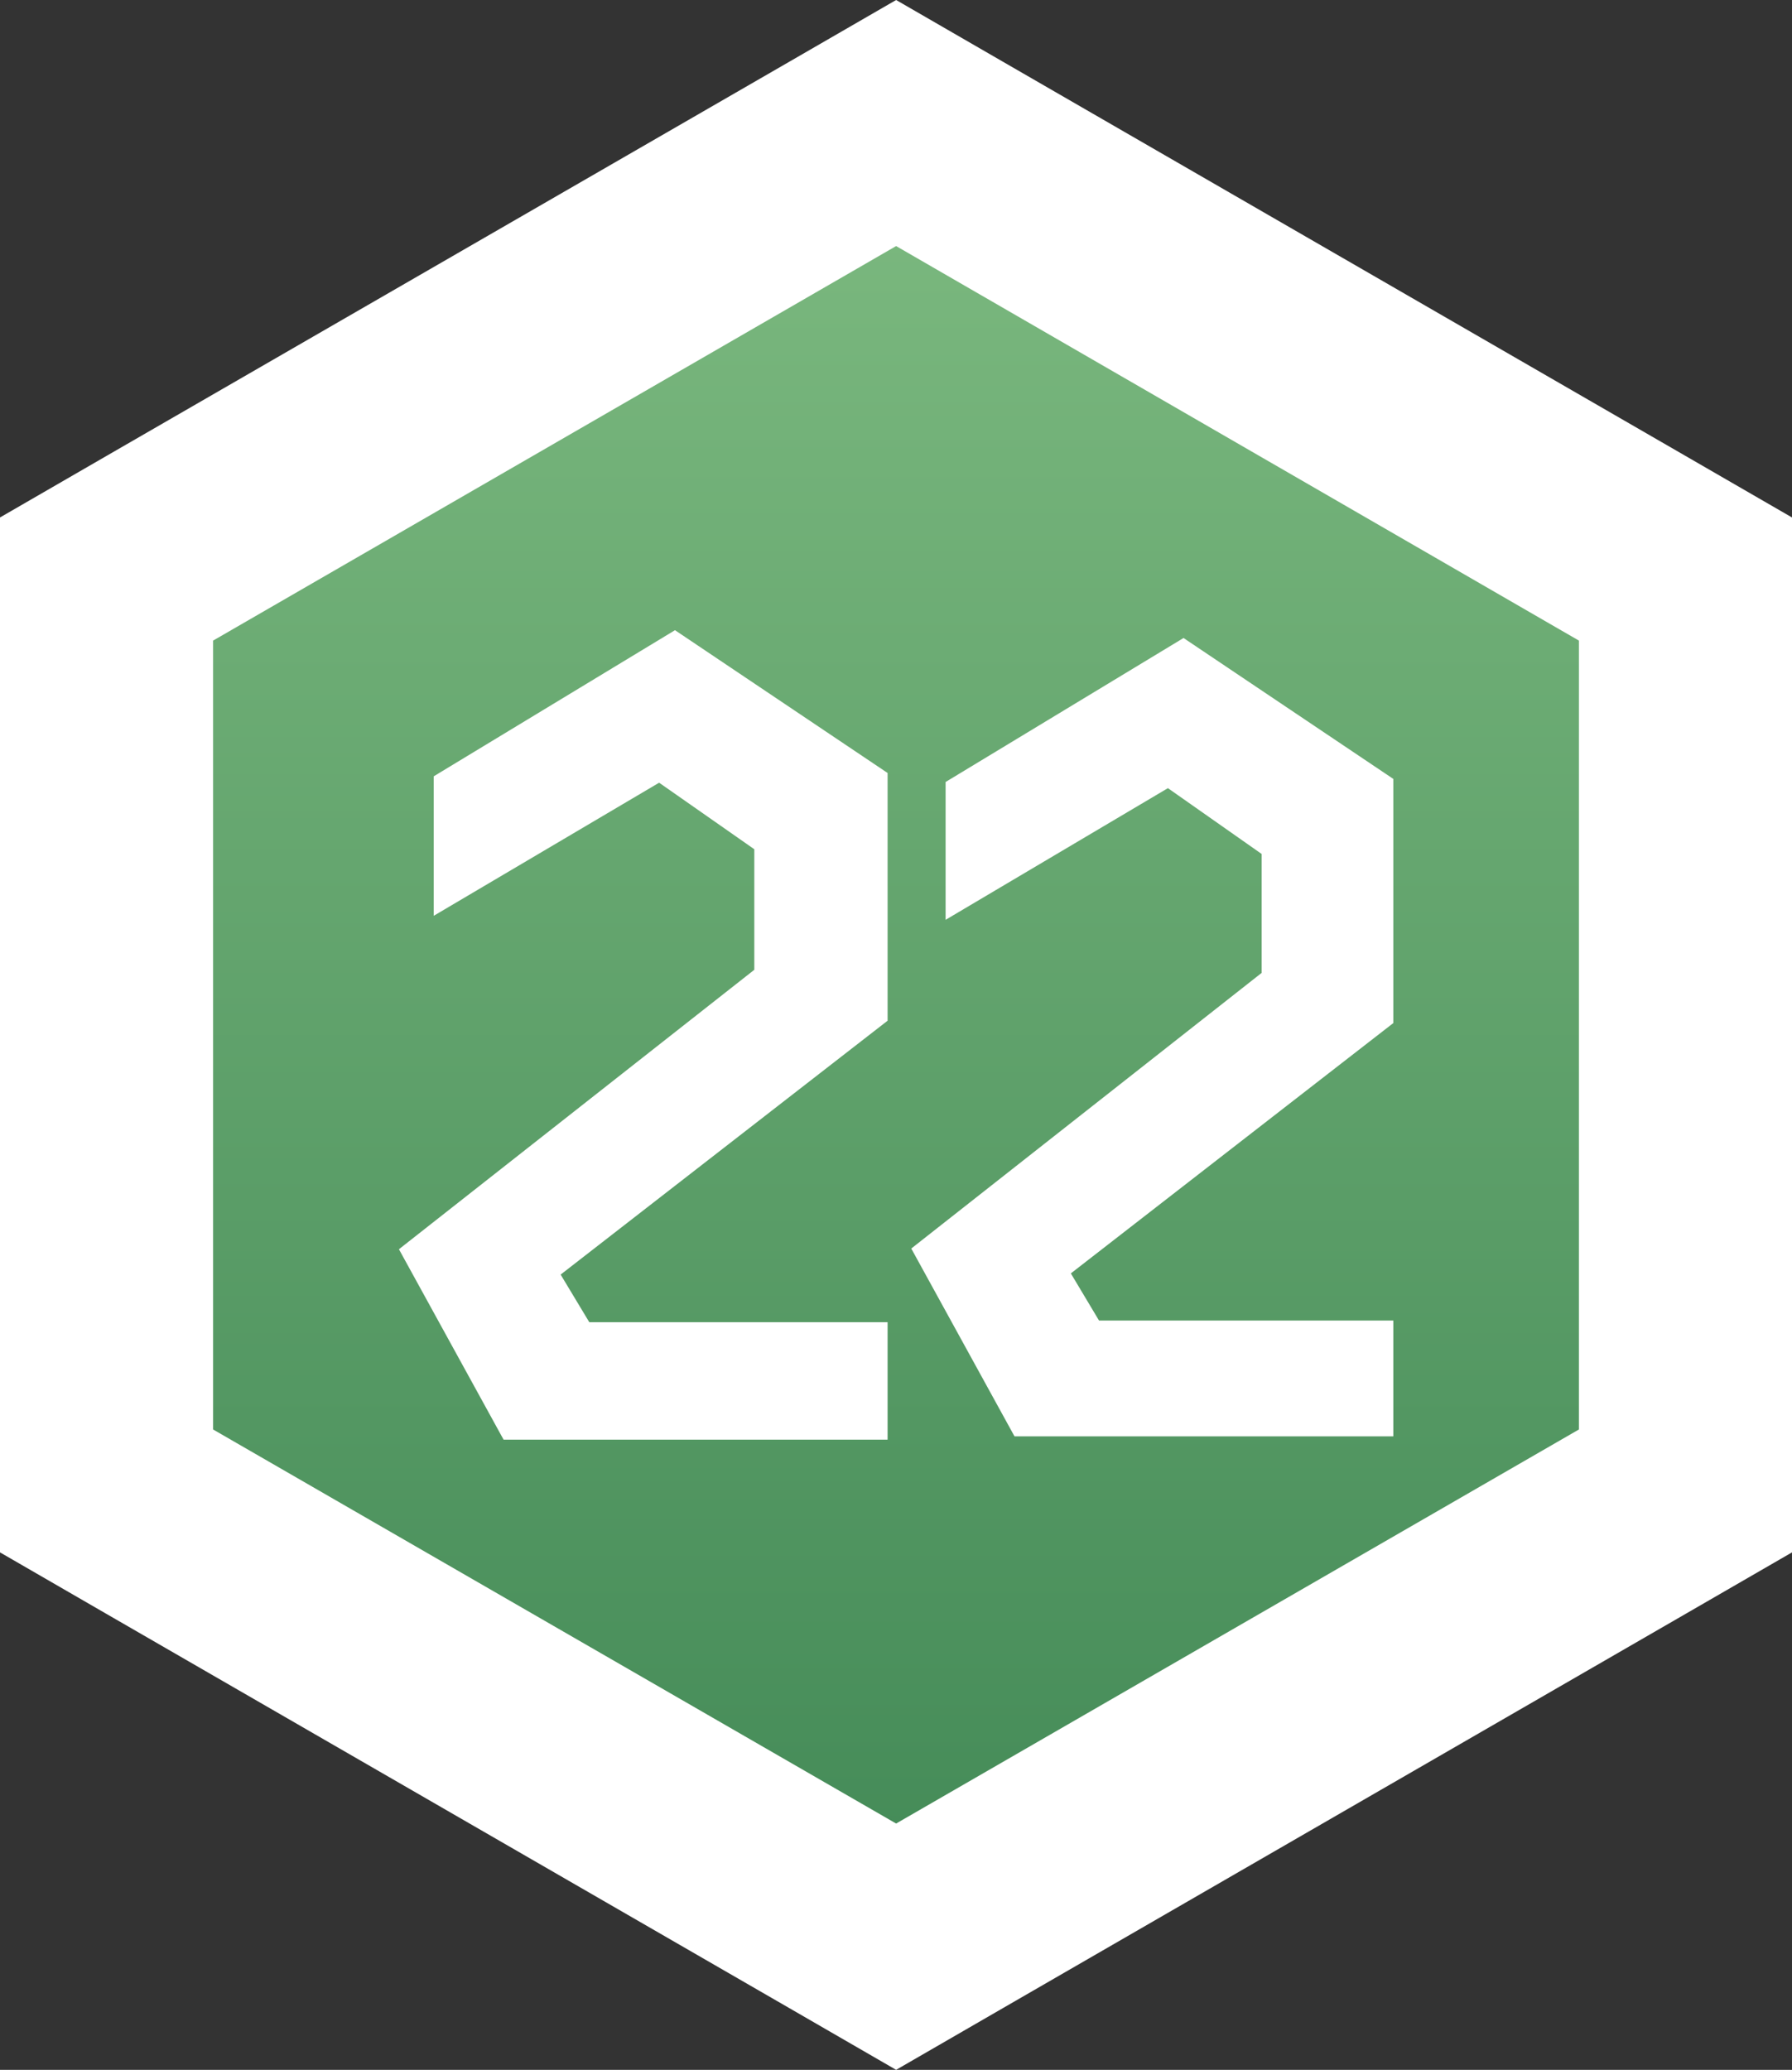 <svg xmlns="http://www.w3.org/2000/svg" xmlns:xlink="http://www.w3.org/1999/xlink" viewBox="0 0 75.69 87.4"><rect x="0" y="0" width="75.69" height="87.4" fill="#333333" stroke="none"/><defs><style>.cls-1{fill:url(#Безымянный_градиент_32);}.cls-2{fill:#fff;}</style><linearGradient id="Безымянный_градиент_32" x1="381.84" y1="332.45" x2="458.85" y2="332.45" gradientTransform="translate(370.3 -376.65) rotate(90)" gradientUnits="userSpaceOnUse"><stop offset="0" stop-color="#7dba80"/><stop offset="1" stop-color="#428956"/></linearGradient></defs><title>Ресурс 252</title><g id="Слой_2" data-name="Слой 2"><g id="Слой_1-2" data-name="Слой 1"><polygon class="cls-1" points="4.5 62.95 4.5 24.45 37.85 5.2 71.19 24.45 71.19 62.95 37.85 82.21 4.5 62.95"/><path class="cls-2" d="M37.85,10.39,66.69,27.05V60.36L37.85,77,9,60.36V27.05L37.85,10.39M37.85,0l-4.5,2.6L4.5,19.25,0,21.85v43.7l4.5,2.6L33.35,84.8l4.5,2.6,4.5-2.6L71.19,68.15l4.5-2.6V21.85l-4.5-2.6L42.35,2.6,37.85,0Z"/><polygon class="cls-2" points="18.32 38.67 18.32 32.78 28.51 26.61 37.49 32.64 37.49 43.1 23.68 53.82 24.89 55.83 37.49 55.83 37.49 60.79 21.27 60.79 16.85 52.75 31.86 40.95 31.86 35.86 27.84 33.05 18.32 38.67"/><polygon class="cls-2" points="39.94 38.84 39.94 33.02 49.99 26.94 58.85 32.89 58.85 43.2 45.23 53.77 46.42 55.76 58.85 55.76 58.85 60.65 42.85 60.65 38.49 52.72 53.29 41.08 53.29 36.06 49.33 33.28 39.94 38.84"/></g></g></svg>
